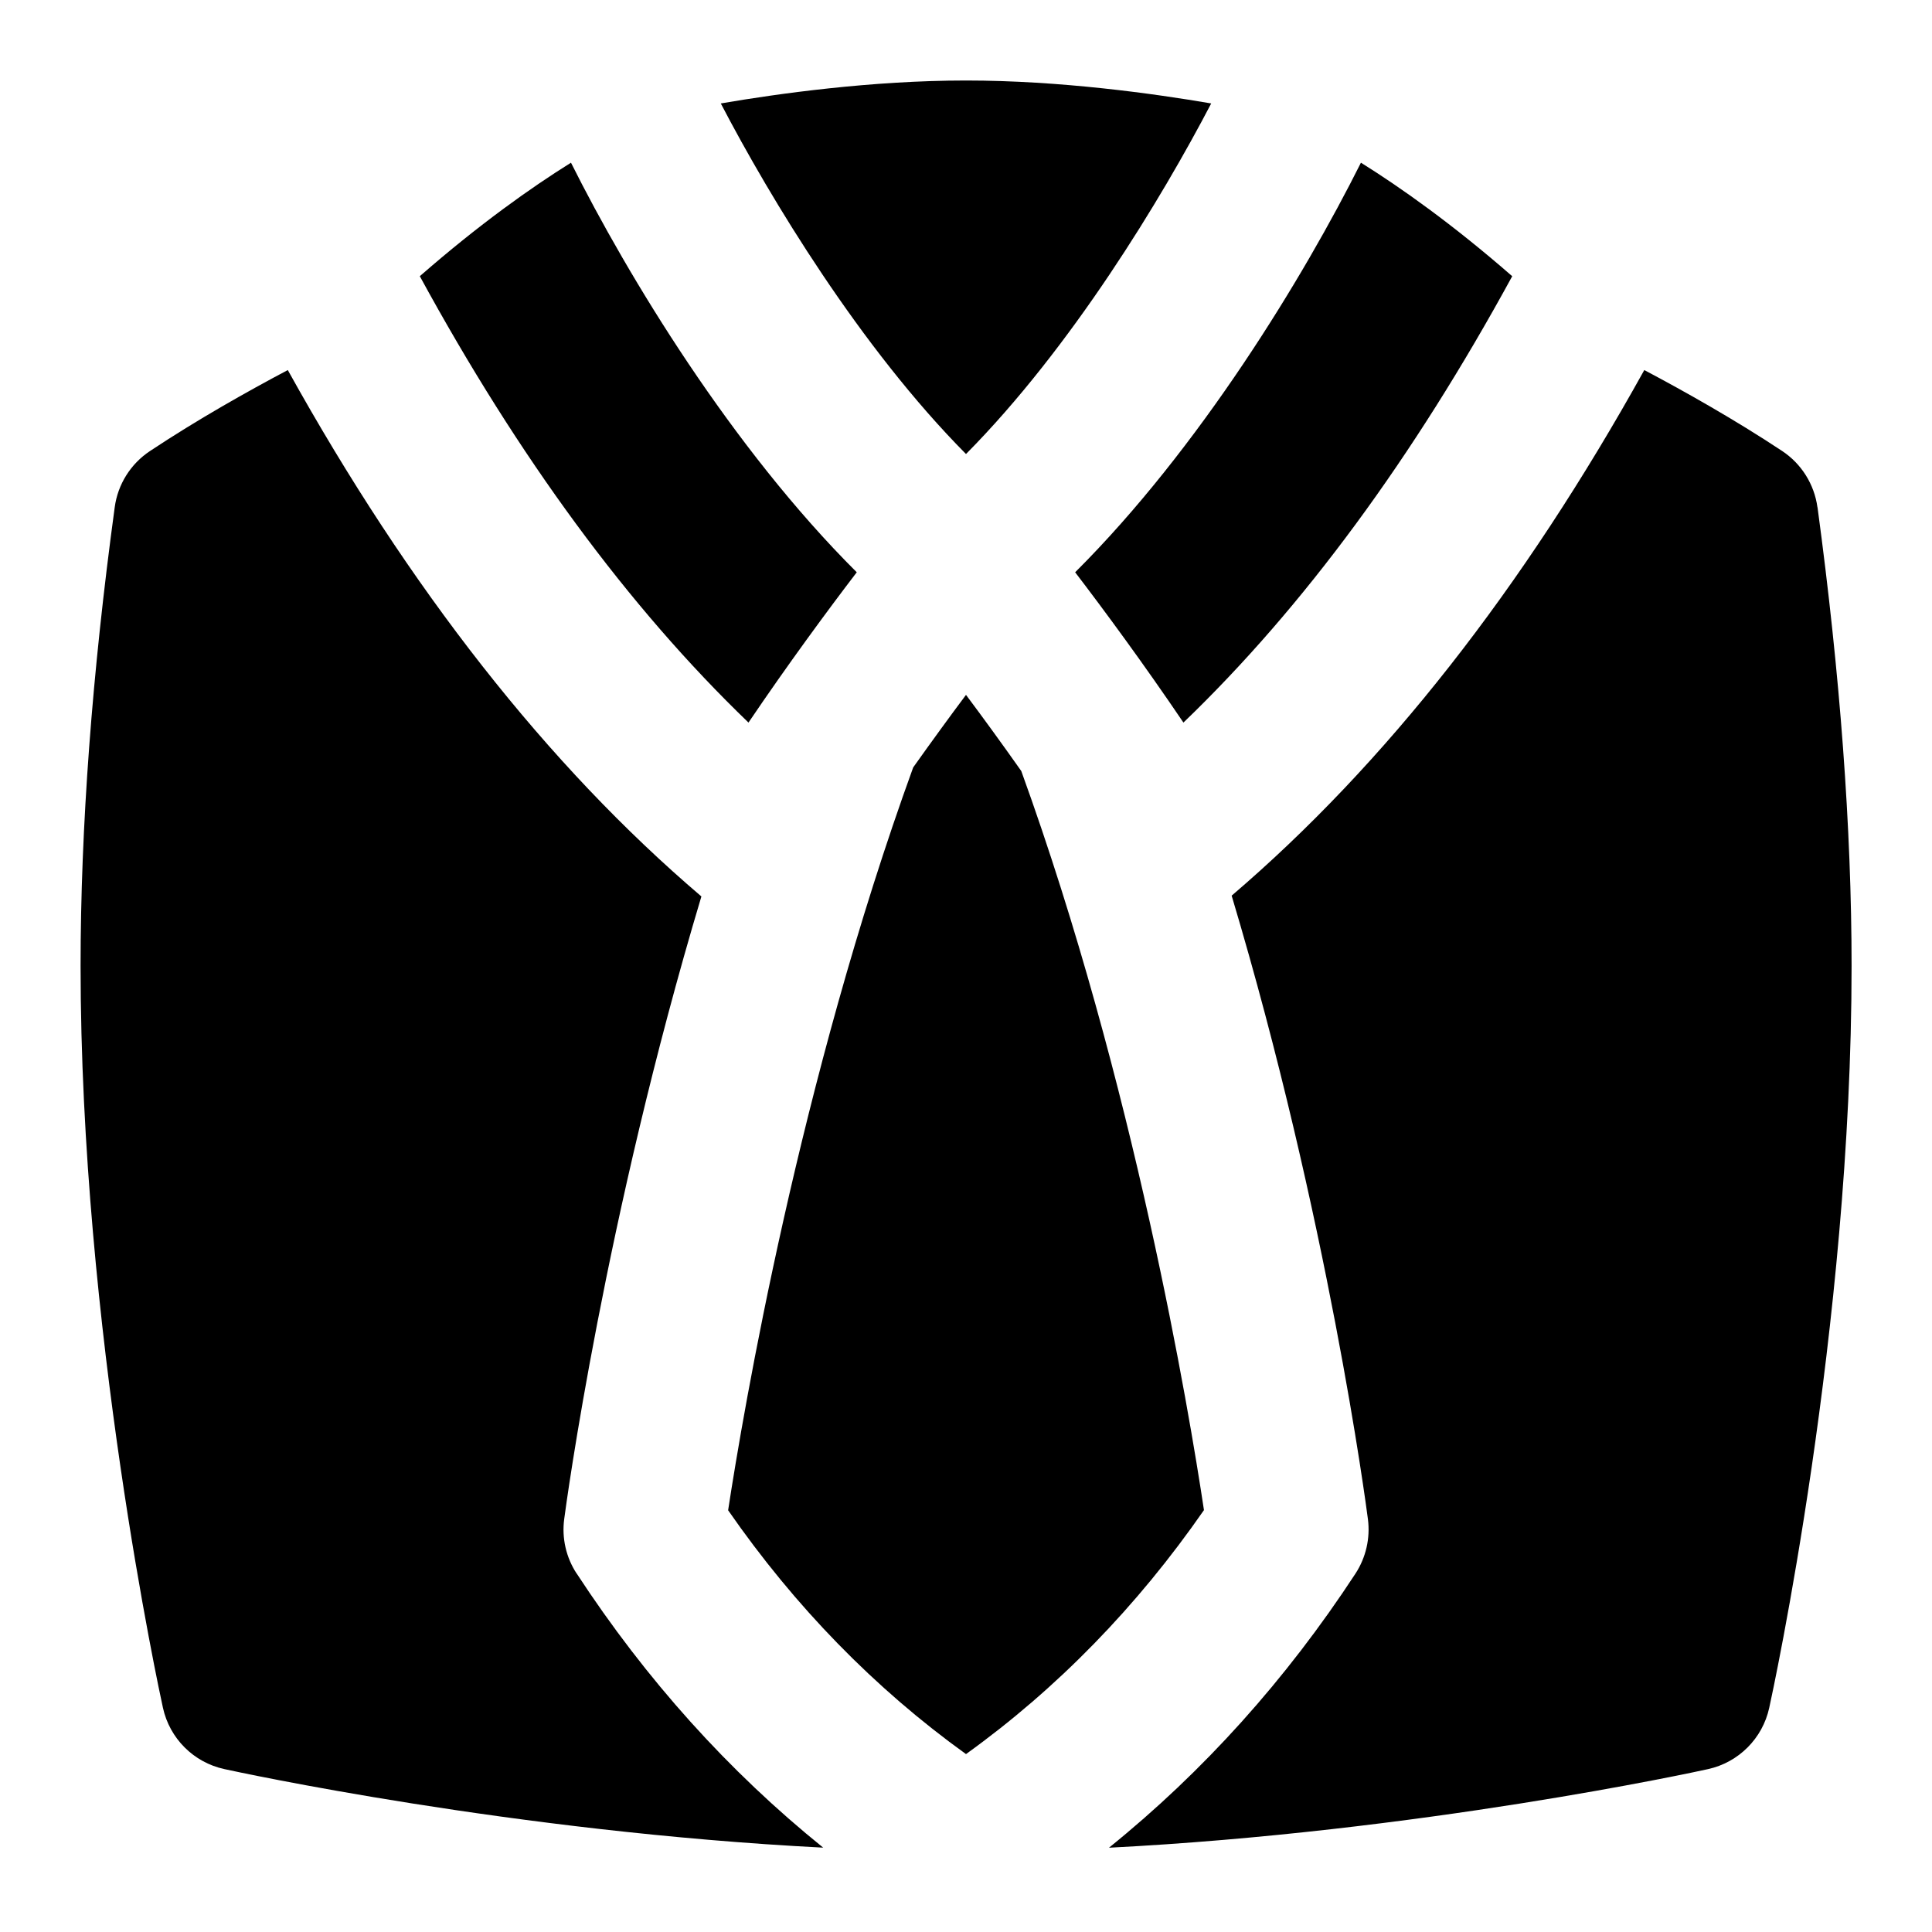 <svg id="Layer_1" viewBox="0 0 24 24" xmlns="http://www.w3.org/2000/svg" data-name="Layer 1"><path d="m18.785 3.432c-1.225 2.246-2.59 4.108-4.084 5.544-.494-.73-.982-1.392-1.345-1.867 1.546-1.54 2.84-3.669 3.55-5.088.495.309 1.138.764 1.879 1.41zm-9.487 5.544c.494-.73.982-1.392 1.345-1.867-1.547-1.54-2.84-3.669-3.55-5.088-.495.309-1.138.764-1.878 1.41 1.224 2.246 2.589 4.108 4.083 5.545zm3.388.601c-.244-.346-.478-.667-.686-.945-.199.266-.422.572-.656.901-1.416 3.901-2.111 7.999-2.299 9.228.831 1.198 1.822 2.214 2.955 3.029 1.133-.815 2.124-1.832 2.956-3.031-.184-1.224-.864-5.301-2.27-9.183zm-.686-3.937c1.31-1.322 2.43-3.175 3.046-4.355-.706-.121-1.873-.285-3.046-.285s-2.341.164-3.046.285c.616 1.181 1.736 3.034 3.046 4.355zm10.577.662c-.039-.286-.199-.541-.439-.7-.589-.39-1.21-.739-1.712-1.005-1.505 2.712-3.222 4.903-5.126 6.529 1.2 4.01 1.67 7.569 1.693 7.747.03.236-.025.476-.155.675-.863 1.319-1.89 2.459-3.062 3.405 3.845-.196 7.275-.939 7.44-.976.381-.083.679-.381.762-.762.042-.19 1.023-4.713 1.023-9.214 0-1.709-.143-3.626-.423-5.698zm-15.414 13.245c-.131-.2-.186-.441-.154-.678.023-.178.503-3.726 1.704-7.733-1.91-1.627-3.63-3.822-5.138-6.539-.502.266-1.123.615-1.712 1.006-.24.159-.4.414-.438.699-.281 2.064-.424 3.982-.424 5.698 0 4.501.981 9.024 1.023 9.214.083.381.381.679.762.762.165.036 3.594.78 7.44.976-1.173-.946-2.2-2.086-3.062-3.405z"/></svg>